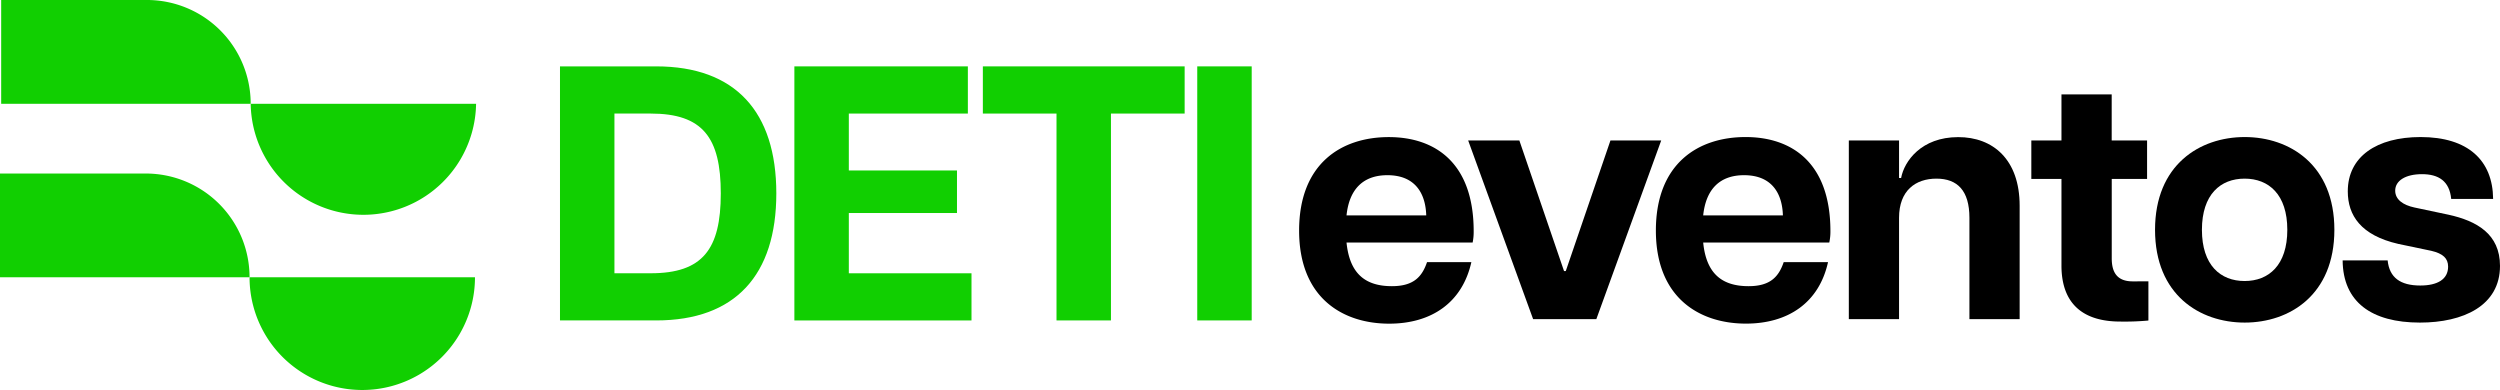 <svg id="Camada_1" data-name="Camada 1" xmlns="http://www.w3.org/2000/svg" viewBox="0 0 995.47 155.29"><defs><style>.cls-1{fill:#11cf01;}</style></defs><path class="cls-1" d="M188.66,110.53a44.88,44.88,0,0,1-89.76,0Z" transform="translate(0.47 -0.12)"/><path class="cls-1" d="M98.9,110.53H-.47V69.22H57.59A41.3,41.3,0,0,1,98.9,110.53Z" transform="translate(0.47 -0.12)"/><path class="cls-1" d="M189.1,41.44a44.88,44.88,0,0,1-89.75,0Z" transform="translate(0.47 -0.12)"/><path class="cls-1" d="M99.35,41.44H0V.12H58A41.32,41.32,0,0,1,99.35,41.44Z" transform="translate(0.47 -0.12)"/><path class="cls-1" d="M222.51,26.55h38.3c31.51,0,47.84,18.07,47.84,50.58s-16.33,50.58-47.84,50.58h-38.3Zm36.14,82.38c20.66,0,27.89-9.54,27.89-31.8s-7.23-31.79-27.89-31.79H244.19v63.59Z" transform="translate(0.47 -0.12)"/><path class="cls-1" d="M315.84,26.55h69.08V45.34h-47.4V68h43.07V84.94H337.52v24h48.85v18.78H315.84Z" transform="translate(0.47 -0.12)"/><path class="cls-1" d="M420.22,45.34H390.89V26.55h80.35V45.34H441.9v82.37H420.22Z" transform="translate(0.47 -0.12)"/><path class="cls-1" d="M476.26,26.55h21.68V127.71H476.26Z" transform="translate(0.47 -0.12)"/><path d="M585.92,96.69H535.7c1.24,12.45,7.53,17.38,18.06,17.38,8.62,0,12-3.7,14-9.58h17.65C581.81,120.64,569.5,129,552.67,129c-18.2,0-35.85-10-35.85-37.07,0-26.69,16.83-37.22,35.71-37.22,18.34,0,33.8,10.12,33.8,37.49A21.35,21.35,0,0,1,585.92,96.69ZM567.44,85.88c-.27-8.89-4.51-16-15.46-16-9.57,0-15.18,5.47-16.28,16Z" transform="translate(0.47 -0.12)"/><path d="M584.14,56.06h20.38l17.79,52H623l17.79-52H661L635.17,127.2H610Z" transform="translate(0.47 -0.12)"/><path d="M727.93,96.69H677.72c1.23,12.45,7.53,17.38,18.06,17.38,8.62,0,12-3.7,14-9.58h17.65c-3.56,16.15-15.88,24.49-32.7,24.49-18.2,0-35.85-10-35.85-37.07,0-26.69,16.83-37.22,35.71-37.22,18.33,0,33.79,10.12,33.79,37.49A20.71,20.71,0,0,1,727.93,96.69ZM709.46,85.88c-.27-8.89-4.51-16-15.46-16-9.57,0-15.18,5.47-16.28,16Z" transform="translate(0.47 -0.12)"/><path d="M803.73,82.05V127.2h-20V86.84c0-10.81-4.79-15.59-13.13-15.59S755.71,76,755.71,86.84V127.2h-20V56.06h20V71h.82c1.23-6.7,8.07-16.28,22.71-16.28C793.06,54.69,803.73,63.58,803.73,82.05Z" transform="translate(0.47 -0.12)"/><path d="M855,112.15v15.6a102.63,102.63,0,0,1-11.22.41c-14.09,0-23.4-6.43-23.4-22.3V71.38h-12V56.06h12V37.72h20V56.06h14.09V71.38H840.4V103c0,5.47,2.05,9.16,8.34,9.16Z" transform="translate(0.47 -0.12)"/><path d="M857.64,91.63c0-25.86,17.78-36.94,35.7-36.94s35.71,11.08,35.71,36.94-17.78,36.94-35.71,36.94S857.64,117.49,857.64,91.63Zm52.67,0c0-14.09-7.39-20.38-17-20.38s-17,6.29-17,20.38,7.39,20.39,17,20.39S910.31,105.72,910.31,91.63Z" transform="translate(0.47 -0.12)"/><path d="M932.34,103.81h17.92c.69,6.84,5.06,10,13,10,6.84,0,11.08-2.47,11.08-7.53,0-3.28-2.05-5.2-6.7-6.29L954.5,97.24c-14.91-3.42-20.11-11.36-20.11-20.93,0-13.82,11.49-21.62,29-21.62,18.89,0,28.74,9.3,28.87,24.63H975.57c-.68-7.12-5.06-9.85-11.63-9.85s-10.67,2.6-10.67,6.56c0,3.56,3.15,5.75,7.66,6.71l13.55,2.87C985.7,88.07,995,93.27,995,106c0,15.87-14.64,22.57-31.88,22.57C943.83,128.57,932.47,120.36,932.34,103.81Z" transform="translate(0.47 -0.12)"/></svg>